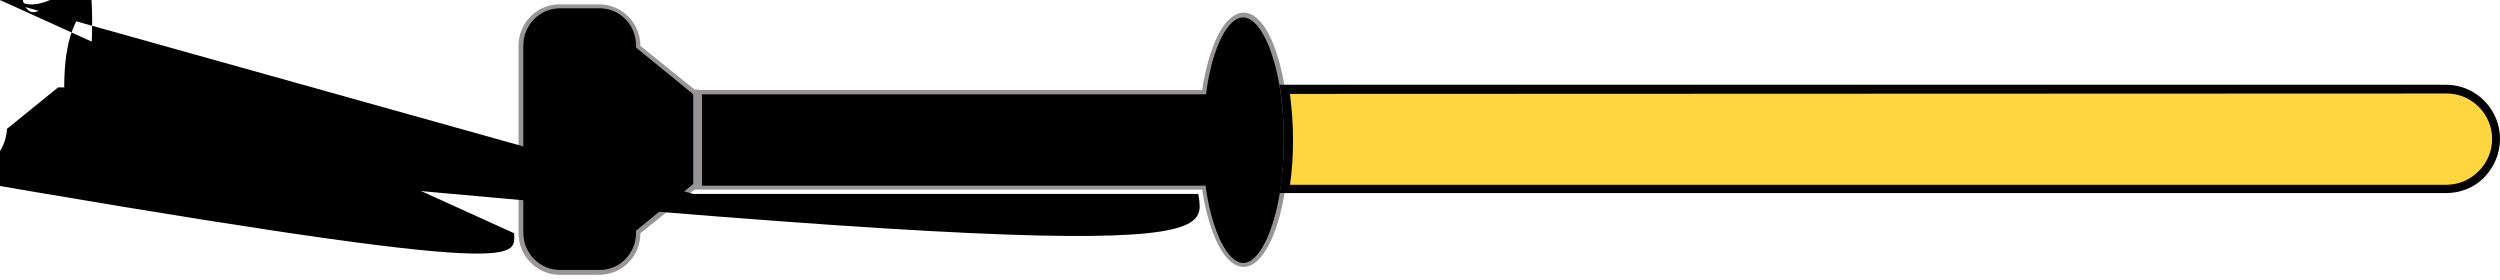 <?xml version="1.0" encoding="utf-8"?>
<!-- Generator: Adobe Illustrator 27.1.0, SVG Export Plug-In . SVG Version: 6.00 Build 0)  -->
<svg version="1.1" id="Layer_1" xmlns="http://www.w3.org/2000/svg" xmlns:xlink="http://www.w3.org/1999/xlink" x="0px" y="0px"
	 viewBox="0 0 572.3 64" style="enable-background:new 0 0 572.3 64;" xml:space="preserve">
<style type="text/css">
	.st0{fill:#989498;}
	.st1{fill:#FFD540;}
	.st2{fill:none;}
</style>
<g>
	<g>
		<g id="sword">
			<g id="hilt">
				<path class="st0" d="M118.7,10.5v42.9c0,5.2,4.2,9.5,9.4,9.5h9.1c5.2,0,9.4-4.2,9.4-9.5l12.4-10h0.8V20.5H159l-12.4-10
					c0-5.2-4.2-9.5-9.4-9.5h-9.1C122.9,1,118.7,5.2,118.7,10.5z"/>
				<path d="M117.7,53.4Legacy0.5c0-5.8,4.7-10.5,10.4-10.5h9.1c5.6,0,10.1,4.4,10.4,10l11.7,9.5h1.4v24.9h-1.4l-11.7,9.5
					c-0.3,5.6-4.8,10-10.4,10h-9.1C122.4,63.9,117.7,59.2,117.7,53.4z M158.7,21.5h-0.1l-13-10.6v-0.5c0-4.7-3.7-8.5-8.3-8.5h-9.1
					c-4.6,0-8.4,3.8-8.4,8.5v42.9c0,4.7,3.8,8.5,8.4,8.5h9.1c4.6,0,8.3-3.8,8.3-8.5v-0.5l13-10.6h0.1V21.5z"/>
			</g>
			<g id="handle">
				<path class="st0" d="M159.7,20.5v22.9h115.5c1.6,10.4,5.2,17.7,9.5,17.7c4.2,0,7.9-7.3,9.5-17.7c0.5-3.5,0.8-7.4,0.8-11.4
					c0-4.1-0.3-7.9-0.8-11.4c-1.6-10.4-5.2-17.7-9.5-17.7s-7.9,7.3-9.5,17.7H159.7V20.5z"/>
				<path d="M274.3,44.4H158.7Legacy9.5h115.6c1.8-10.9,5.7-17.7,10.3-17.7c4.7,0,8.7,7.1,10.5,18.5c0.6,3.6,0.8,7.5,0.8,11.6
					s-0.3,8-0.8,11.6c-1.7,11.4-5.7,18.5-10.5,18.5C280,62.1,276.1,55.3,274.3,44.4z M276.2,20.7l-0.1,0.9H160.7v20.9H276l0.1,0.9
					c1.5,9.9,5,16.8,8.5,16.8s7-6.9,8.5-16.8c0.5-3.5,0.8-7.3,0.8-11.3s-0.3-7.7-0.8-11.3c-1.5-9.9-5-16.8-8.5-16.8
					C281.1,3.9,277.6,10.8,276.2,20.7z"/>
			</g>
			<g id="wick">
				<g>
					<g>
						<path class="st1" d="M294.9,32c0,4.1-0.3,7.9-0.8,11.4H560c3.2,0,6-1.3,8.1-3.3c2.1-2.1,3.3-4.9,3.3-8.1
							c0-6.3-5.1-11.4-11.4-11.4H294.1C294.6,24,294.9,27.9,294.9,32z"/>
						<path d="M293.1,43.2c0.5-3.5,0.8-7.3,0.8-11.3s-0.3-7.7-0.8-11.3l-0.2-1.2h267c6.9,0,12.4,5.6,12.4,12.4
							c0,3.3-1.3,6.4-3.6,8.8s-5.5,3.6-8.8,3.6h-267L293.1,43.2z M295.3,21.5c0.4,3.3,0.7,6.8,0.7,10.4s-0.2,7.1-0.7,10.4H560
							c2.8,0,5.4-1.1,7.4-3.1s3.1-4.6,3.1-7.4c0-5.7-4.7-10.4-10.4-10.4L295.3,21.5L295.3,21.5z"/>
					</g>
				</g>
			</g>
		</g>
	</g>
	<g>
		<g id="sword_00000072996792360738804780000017761655850839946172_">
			<g id="hilt_00000087389039134688812210000000023336087938474635_">
				<path class="st2" d="M453.6,53.5l0-42.9c0-5.2-4.2-9.5-9.4-9.5h-9.1c-5.2,0-9.4,4.2-9.4,9.5l-12.4,10h-0.8v22.9h0.8l12.4,10
					c0,5.2,4.2,9.5,9.4,9.5h9.1C449.4,63,453.6,58.8,453.6,53.5z"/>
				<path class="st2" d="M454.6,10.6l0,42.9c0,5.8-4.7,10.5-10.4,10.5h-9.1c-5.6,0-10.1-4.4-10.4-10L413,44.5h-1.4Legacy9.6h1.4
					l11.7-9.5c0.3-5.6,4.8-10,10.4-10h9.1C449.9,0.1,454.6,4.8,454.6,10.6z M413.6,42.5h0.1l13,10.6v0.5c0,4.7,3.7,8.5,8.3,8.5h9.1
					c4.6,0,8.4-3.8,8.4-8.5Legacy0.7c0-4.7-3.8-8.5-8.4-8.5H435c-4.6,0-8.3,3.8-8.3,8.5v0.5l-13,10.6h-0.1L413.6,42.5z"/>
			</g>
			<g id="handle_00000088830127943355793950000010521811085592621452_">
				<path class="st2" d="M412.6,43.5l0-22.9H297.1c-1.6-10.4-5.2-17.7-9.5-17.7c-4.2,0-7.9,7.3-9.5,17.7c-0.5,3.5-0.8,7.4-0.8,11.4
					c0,4.1,0.3,7.9,0.8,11.4c1.6,10.4,5.2,17.7,9.5,17.7s7.9-7.3,9.5-17.7L412.6,43.5L412.6,43.5z"/>
				<path class="st2" d="M298,19.6h115.6l0,24.9H298c-1.8,10.9-5.7,17.7-10.3,17.7c-4.7,0-8.7-7.1-10.5-18.5
					c-0.6-3.6-0.8-7.5-0.8-11.6s0.3-8,0.8-11.6C278.9,9.1,282.9,2,287.7,2C292.3,1.9,296.2,8.7,298,19.6z M296.1,43.3l0.1-0.9h115.4
					l0-20.9H296.3l-0.1-0.9c-1.5-9.9-5-16.8-8.5-16.8s-7,6.9-8.5,16.8c-0.5,3.5-0.8,7.3-0.8,11.3s0.3,7.7,0.8,11.3
					c1.5,9.9,5,16.8,8.5,16.8C291.2,60.1,294.7,53.2,296.1,43.3z"/>
			</g>
			<g id="wick_00000148658114060098149490000004258179906355889281_">
				<g>
					<g>
						<path class="st2" d="M277.4,32c0-4.1,0.3-7.9,0.8-11.4H12.3c-3.2,0-6,1.3-8.1,3.3C2.1,26,0.9,28.8,0.9,32
							c0,6.3,5.1,11.4,11.4,11.4h265.9C277.7,40,277.4,36.1,277.4,32z"/>
						<path class="st2" d="M279.2,20.8c-0.5,3.5-0.8,7.3-0.8,11.3s0.3,7.7,0.8,11.3l0.2,1.2h-267C5.5,44.6,0,39,0,32.2
							c0-3.3,1.3-6.4,3.6-8.8s5.5-3.6,8.8-3.6h267L279.2,20.8z M277,42.5c-0.4-3.3-0.7-6.8-0.7-10.4s0.2-7.1,0.7-10.4H12.3
							c-2.8,0-5.4,1.1-7.4,3.1s-3.1,4.6-3.1,7.4c0,5.7,4.7,10.4,10.4,10.4L277,42.5L277,42.5z"/>
					</g>
				</g>
			</g>
		</g>
	</g>
</g>
</svg>
